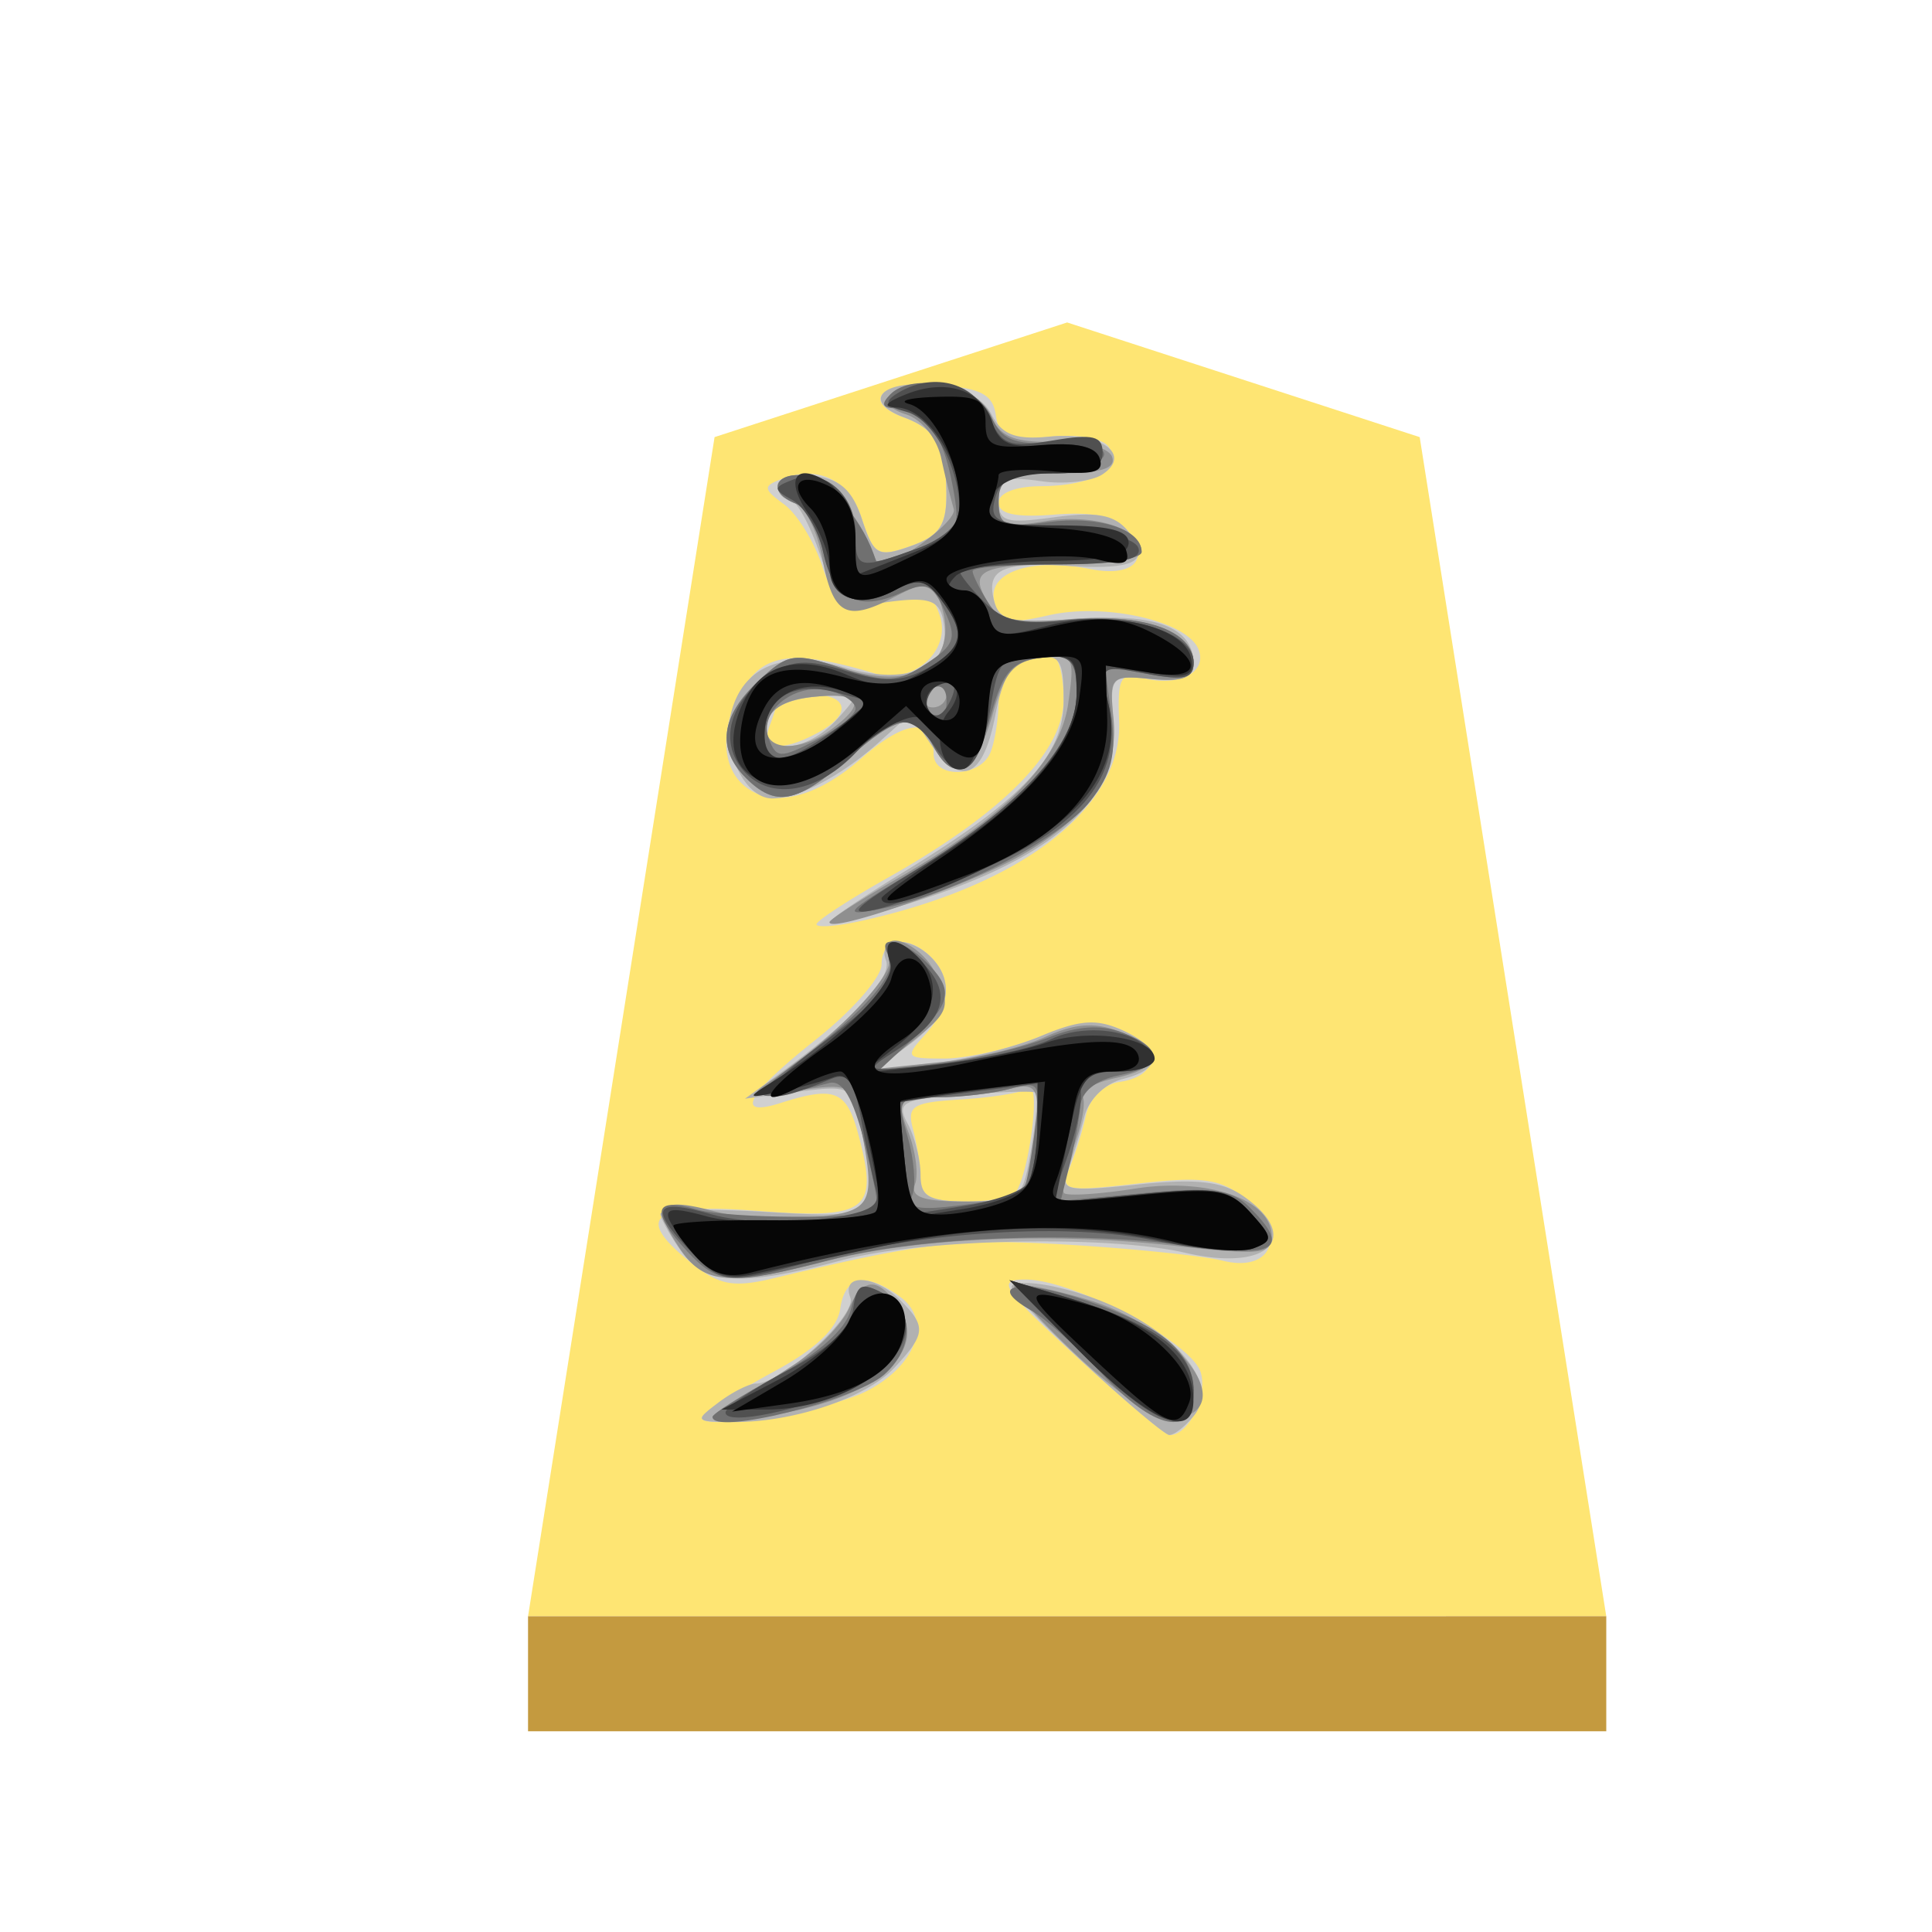 <svg xmlns="http://www.w3.org/2000/svg" viewBox="0 0 60 60"><defs><filter id="a" color-interpolation-filters="sRGB"><feFlood flood-opacity=".498" flood-color="#000" result="flood"/><feComposite in="flood" in2="SourceGraphic" operator="in" result="composite1"/><feGaussianBlur in="composite1" stdDeviation="1" result="blur"/><feOffset dx="5" dy="3" result="offset"/><feComposite in="SourceGraphic" in2="offset" result="composite2"/></filter></defs><g opacity=".99"><g filter="url(#a)" transform="matrix(.63 0 0 .63 -352.686 1.824)"><path d="m607.424 10-17.38 5.652-9.195 58.128L634 73.779l-9.197-58.126z" fill="#fee572"/><path d="M580.849 73.78v5.668H634v-5.67z" fill="#c3983c" fill-opacity=".992"/></g><path d="M33.444 42.141c-2.344-2.152-2.51-2.404-1.594-2.404 1.479 0 5.138 1.935 5.436 2.873.237.742-.39 1.998-.973 1.954-.139-.01-1.43-1.1-2.869-2.423zm-11.6 1.808c.178-.19 1.176-.806 2.22-1.37 1.262-.68 1.944-1.328 2.029-1.932.146-1.029.789-1.158 1.862-.373 1.002.733.51 2.125-1.032 2.923-1.31.678-5.604 1.313-5.08.752zm-.321-4.686c-1.87-1.47-1.338-1.909 2.009-1.657 3.418.258 3.757.002 3.128-2.362-.367-1.376-.732-1.526-2.412-.991-1.467.468-1.054-.272 1.11-1.985 1.11-.88 2.02-1.921 2.02-2.315 0-.82.82-.942 1.534-.229.67.671.605 1.539-.184 2.41-.633.701-.603.74.598.74.696 0 2.007-.297 2.914-.66 1.312-.525 1.855-.565 2.665-.196 1.164.53 1.084 1.403-.146 1.584-.473.07-.919.508-1.028 1.01a11.588 11.587 0 0 1-.512 1.653c-.3.719-.17.75 2.107.492 2.04-.23 2.58-.154 3.365.482 1.304 1.055.837 2.3-.718 1.913-.608-.15-2.76-.373-4.783-.495-3.398-.204-4.517-.077-9.143 1.036-1.253.3-1.689.227-2.525-.431zm10.035-2.254c.428-.692.761-3.435.39-3.204-.214.131-1.16.283-2.102.34-1.509.09-1.687.198-1.49.929.122.455.225 1.146.227 1.534.005.535.344.708 1.396.708.763 0 1.474-.139 1.578-.307zm-6.2-8.305c0-.107 1.002-.762 2.229-1.453 3.58-2.02 5.445-3.913 5.445-5.53 0-.751-.167-1.366-.371-1.366-.98 0-1.649.577-1.649 1.423 0 .514-.11 1.222-.245 1.572-.306.8-1.774.846-1.774.057 0-1.134-.85-1.08-2.247.147-1.475 1.296-2.902 1.585-3.73.758-.676-.676-.604-1.99.17-3.098.658-.94 1.615-1.011 3.99-.296 1.173.352 2.361-.696 2.016-1.782-.212-.67-.48-.813-1.147-.61-1.75.533-2.06.416-2.515-.958-.25-.757-.782-1.616-1.183-1.908-.647-.473-.657-.56-.084-.78 1.17-.448 2.098.017 2.508 1.252.37 1.118.497 1.187 1.515.826.887-.313 1.11-.642 1.105-1.628-.009-1.43-.321-1.998-1.307-2.362-1.37-.505-.737-1.142 1.011-1.015 1.363.098 1.739.291 1.831.94.1.69.36.794 1.67.67.925-.089 1.674.047 1.853.338.408.661-.532 1.19-2.124 1.198-.782.004-1.313.211-1.313.514 0 .35.538.465 1.74.368 1.206-.094 1.896.053 2.255.485.75.904.193 1.475-1.169 1.203-1.82-.363-3.194.11-2.957 1.019.17.652.408.711 1.68.421 1.763-.402 4.323.182 4.662 1.064.276.72-.624 1.172-1.751.878-.678-.178-.771 0-.716 1.361.106 2.684-3.072 5.122-8.085 6.204-.722.156-1.314.195-1.314.088zm.027-5.94c1.09-.584.973-1.198-.229-1.198-.555 0-1.01.076-1.01.17 0 .093-.11.456-.245.807-.282.736.347.83 1.484.22z" fill="#d0d0d0"/><path d="M33.738 42.404c-1.278-1.18-2.322-2.276-2.322-2.438 0-.16.59-.165 1.313-.01 3.056.658 5.36 2.794 4.34 4.023-.277.333-.616.596-.757.586-.138-.01-1.297-.983-2.574-2.162zm-11.433 1.158c.431-.327.96-.594 1.174-.594.815 0 3.14-2.117 2.93-2.666-.296-.767.756-.719 1.545.07.82.82.8 1.054-.17 2.097-.883.948-3.16 1.712-5.05 1.695-1.154-.009-1.174-.04-.428-.602zm-1.164-4.722c-.345-.494-.63-1.008-.63-1.144 0-.136 1.456-.163 3.232-.061 3.58.208 3.561.224 2.98-2.69-.244-1.211-.314-1.25-1.92-1.042l-1.665.217 1-.725c2.34-1.696 3.59-3.019 3.377-3.573-.273-.712.715-.781 1.397-.099.794.794.555 1.818-.626 2.684l-1.11.814 1.817-.204c.999-.111 2.5-.49 3.335-.842 1.2-.505 1.731-.543 2.524-.182 1.274.58 1.287 1.197.031 1.512-.566.142-1.072.638-1.21 1.182a17.681 17.68 0 0 1-.506 1.645c-.247.642-.047.685 2.148.456 1.833-.192 2.634-.104 3.3.36 1.854 1.3.773 2.357-1.8 1.76-2.412-.559-8.182-.439-10.65.224-3.118.837-4.28.77-5.024-.292zm10.885-3.167c.154-.904.214-1.688.137-1.742-.078-.054-1.092-.024-2.255.066-1.905.148-2.075.237-1.716.907.219.408.397 1.118.397 1.576 0 .702.253.835 1.58.835 1.532 0 1.587-.049 1.857-1.642zm-6.264-7.034c0-.083 1.045-.79 2.322-1.57 3.71-2.268 4.947-3.597 4.947-5.307 0-1.283-.111-1.449-.898-1.335-.7.1-.971.508-1.235 1.845-.376 1.914-1.081 2.196-2.013.808l-.612-.909-.952.859c-1.172 1.055-2.514 1.767-3.336 1.767-.852 0-1.572-1.491-1.281-2.652.367-1.46 1.65-1.977 3.52-1.417 1.941.581 3.285.013 3.096-1.309-.123-.87-.449-.948-2.504-.606-.584.098-.903-.28-1.347-1.588-.32-.945-.748-1.717-.952-1.717-.203 0-.37-.193-.37-.431 0-.236.499-.373 1.11-.302.826.094 1.215.442 1.514 1.351.37 1.123.496 1.193 1.515.832.887-.314 1.11-.643 1.105-1.629-.009-1.43-.321-1.998-1.307-2.362-1.291-.475-.764-1.146.798-1.017 1.014.085 1.64.39 1.919.933.314.615.739.778 1.776.678 1.604-.154 2.598.547 1.663 1.17-.332.222-1.194.318-1.915.212-1.091-.16-1.313-.062-1.313.583 0 .68.211.745 1.73.537 1.32-.18 1.864-.08 2.281.422.767.925.284 1.221-1.793 1.093-2.12-.13-2.613.098-2.356 1.084.165.627.53.705 2.59.557 2.466-.18 3.605.267 3.605 1.413 0 .413-.378.544-1.304.454-1.266-.123-1.301-.085-1.188 1.303.205 2.514-1.94 4.364-6.694 5.774-1.167.345-2.121.56-2.121.476zm.231-6.298c.758-.837.755-.84-.64-.707-.947.09-1.445.363-1.536.841-.189 1.002 1.228.915 2.176-.135z" fill="#b0b0b0"/><path d="M22.681 43.69c.416-.286 1.325-.888 2.02-1.337.694-.45 1.443-1.223 1.663-1.718.443-1.002.942-.99 1.588.036.89 1.41-.989 2.88-4.226 3.304-1.55.203-1.695.162-1.045-.285zm10.806-1.554c-1.192-1.117-2.086-2.113-1.986-2.214.1-.1 1.11.095 2.246.431 2.956.878 4.819 3.459 2.685 3.72-.463.057-1.65-.726-2.945-1.937zm-12.414-3.421c-.847-1.292-.581-1.553 1.118-1.096.742.198 2.123.283 3.066.189 1.85-.188 1.956-.401 1.46-2.892-.25-1.248-.31-1.28-1.919-1.054-1.435.203-1.555.165-.885-.277 1.876-1.235 3.89-3.307 3.697-3.805-.394-1.028.996-.542 1.48.517.434.958.372 1.145-.669 1.975l-1.149.917 1.97-.206c1.085-.114 2.533-.464 3.22-.78.92-.422 1.527-.465 2.321-.164 1.418.54 1.362 1.11-.14 1.44-.669.146-1.128.407-1.022.579.106.17-.021.877-.28 1.567-.26.69-.393 1.333-.291 1.43.1.094 1.092.032 2.202-.142 2.256-.352 4.241.339 4.241 1.474 0 .566-.371.605-2.929.312-3.848-.442-8.037-.265-10.86.456-3.151.805-3.86.737-4.631-.44zm10.896-2.309c.134-.5.246-1.339.25-1.864.003-.796-.15-.915-.904-.713-.5.134-1.495.246-2.211.25-1.244.004-1.284.054-.893 1.084.227.593.318 1.32.205 1.616-.152.395.258.536 1.552.536 1.481 0 1.796-.143 2-.909zm-6.207-7.766c0-.083.955-.697 2.123-1.365 3.35-1.917 5.04-3.65 5.29-5.431.208-1.468.169-1.534-.838-1.415-.843.102-1.143.445-1.497 1.71-.514 1.843-1.203 2.243-1.834 1.066-.599-1.117-1.07-1.051-2.7.38-1.559 1.368-2.226 1.49-3.14.576-.908-.907-.784-1.909.37-2.995.934-.876 1.117-.908 2.567-.429 2.402.793 3.804-.198 3.053-2.157-.218-.565-.362-.567-1.426-.016-1.471.76-1.865.53-2.205-1.285-.149-.787-.518-1.528-.823-1.644-.896-.343-.636-1.002.34-.861.746.106 1.24.711 2.197 2.682.187.384 2.509-1.225 2.38-1.648a27.024 27.023 0 0 1-.39-1.584c-.136-.615-.606-1.201-1.086-1.353-1.199-.381-.351-1.094 1.103-.927.701.08 1.306.463 1.528.969.289.655.72.832 1.98.808.947-.018 1.681.178 1.785.474.123.357-.371.505-1.676.505-1.62 0-1.85.109-1.85.86 0 .765.163.835 1.469.623 1.484-.24 2.972.237 2.972.954 0 .216-1.06.39-2.356.39-2.649 0-3.033.19-2.413 1.183.344.552.86.657 2.543.517 2.27-.188 3.841.372 3.841 1.37 0 .452-.349.583-1.312.49-1.263-.123-1.307-.077-1.178 1.206.17 1.718-.701 3.021-2.858 4.266-1.567.908-5.96 2.44-5.96 2.081zm.101-6.022c1.057-.801.86-1.119-.602-.977-.863.083-1.355.368-1.444.833-.162.854 1.003.936 2.046.144zm3.533-1.053c0-.222-.079-.403-.177-.403s-.29.181-.428.403c-.137.223-.057.404.178.404s.427-.18.427-.404z" fill="#8e8e8e"/><path d="M22.127 44.003c0-.098.913-.673 2.03-1.282 1.267-.688 2.116-1.455 2.263-2.035.192-.771.365-.862 1-.523.96.514.985 1.673.052 2.517-.89.806-5.345 1.909-5.345 1.323zm12.099-1.337c-.77-.834-1.764-1.72-2.206-1.972-1.418-.806-.375-1.006 1.664-.322 2.426.813 3.385 1.626 3.385 2.86 0 1.431-1.222 1.188-2.844-.566zm-12.89-3.812c-1.144-1.227-1.04-1.692.287-1.296.982.293 5.333.312 5.62.025.061-.06-.12-1.009-.399-2.108-.36-1.403-.685-1.95-1.1-1.84-2.47.655-2.617.559-.991-.652 2.145-1.597 3.166-2.79 2.842-3.315-.407-.66.454-.509 1.166.205.875.873.804 1.267-.433 2.413l-1.068.992 1.977-.258c1.087-.14 2.573-.497 3.303-.792.913-.37 1.635-.42 2.322-.158 1.317.5 1.263 1.052-.129 1.33-.7.141-1.148.503-1.185.96-.033.403-.183 1.228-.334 1.833l-.273 1.1 2.59-.242c2.117-.198 2.716-.118 3.276.444 1.285 1.284.845 1.572-1.838 1.202-3.501-.484-8.387-.296-11.19.43-3.082.8-3.466.775-4.444-.272zm10.416-1.764c.074-.062.239-.883.365-1.824.221-1.652.196-1.703-.74-1.453-.534.143-1.549.263-2.256.266-1.238.004-1.272.049-.93 1.24.196.679.26 1.48.145 1.782-.165.43.168.5 1.536.325.96-.122 1.807-.274 1.88-.336zm-3.365-10.046c3.26-1.965 5.048-3.912 5.048-5.5 0-1.116-.114-1.23-1.1-1.116-.895.104-1.183.423-1.544 1.72-.518 1.852-1.156 2.231-1.786 1.057-.598-1.117-1.069-1.051-2.699.38-1.559 1.368-2.226 1.49-3.14.576-.908-.907-.784-1.909.37-2.995.94-.883 1.109-.91 2.607-.416 1.395.46 1.733.443 2.62-.138.886-.581.96-.794.573-1.642-.382-.84-.574-.916-1.377-.55-1.307.596-2.074.18-2.398-1.296-.154-.697-.534-1.365-.846-1.484-.906-.348-.656-1.008.327-.866.693.1 1.835 1.497 2.16 2.646.014.05.618-.13 1.34-.402 1.223-.463 1.294-.59 1.047-1.912-.312-1.666-.855-2.424-1.736-2.424-.455 0-.513-.124-.201-.435.715-.718 2.712-.27 3.14.705.305.696.694.86 1.899.808 2.111-.096 2.145.71.038.863-1.428.103-1.717.265-1.717.961 0 .739.184.813 1.548.63 1.56-.208 2.894.22 2.894.93 0 .21-1.181.383-2.625.383s-2.625.093-2.625.208c0 .114.216.552.479.974.4.64.812.73 2.558.549 2.244-.232 3.828.319 3.828 1.33 0 .475-.303.553-1.38.352l-1.38-.26.208 1.553c.157 1.186.004 1.81-.65 2.64-.935 1.185-4.252 2.896-6.49 3.347-1.28.257-1.183.145 1.01-1.176zm-1.817-5.038c0-.19-.355-.439-.788-.553-1.073-.28-2.239.624-1.91 1.482.239.623.359.626 1.479.049.67-.348 1.219-.787 1.219-.977zm2.826-.262c0-.346-.184-.516-.41-.376-.226.14-.306.422-.178.63.347.56.588.455.588-.254z" fill="#6f6f6f"/><path d="M22.532 43.866c0-.16.865-.747 1.918-1.302 1.286-.677 1.96-1.308 2.047-1.917.11-.772.25-.844.933-.478 1.232.66.805 2.075-.86 2.855-1.642.768-4.04 1.268-4.038.843zm10.97-1.928-2.155-2.183 1.871.563c2.675.806 3.852 1.68 3.852 2.86 0 1.591-1.176 1.182-3.568-1.24zm-12.18-3.208c-1.175-1.251-.955-1.517.83-1.004.764.219 2.256.282 3.318.142 1.521-.202 1.887-.395 1.737-.91-.104-.359-.312-1.346-.463-2.192-.217-1.216-.41-1.48-.931-1.259-2.387 1.01-2.523.572-.329-1.07 1.682-1.258 2.293-1.96 2.158-2.477-.244-.933.238-.92 1.096.028.831.918.578 1.682-.866 2.608-1.099.706-1.097.706 1.323.44 1.333-.147 2.877-.486 3.432-.757 1.12-.544 2.879-.261 3.134.504.106.32-.286.493-1.115.493-.847 0-1.219.17-1.103.505.096.278-.066 1.196-.36 2.043l-.537 1.538 2.717-.268c2.432-.24 2.797-.18 3.478.574.701.775.707.862.081 1.103-.374.143-1.75.034-3.059-.244-2.65-.562-7.103-.296-10.593.633-2.804.746-2.848.742-3.949-.43zm10.593-1.982c.163-.244.3-1.04.302-1.77l.007-1.325-2.122.27c-1.165.148-2.135.292-2.154.316-.021.026.044.819.142 1.76l.18 1.716 1.673-.262c.921-.143 1.808-.46 1.971-.705zm-3.528-9.695c3.242-1.965 5.048-3.926 5.048-5.481 0-1.083-.133-1.218-1.207-1.218-1.096 0-1.23.148-1.466 1.624-.317 1.985-.917 2.436-1.69 1.272-.75-1.13-1.338-1.105-2.464.092-1.202 1.28-2.664 1.538-3.497.617-.801-.886-.464-2.186.777-2.999.72-.471 1.181-.496 2.393-.122 1.181.362 1.717.345 2.51-.08 1.138-.61 1.233-1.085.423-2.151-.462-.612-.71-.66-1.43-.273-1.206.644-1.897.276-2.217-1.18-.15-.681-.576-1.408-.947-1.617-.625-.35-.621-.399.036-.653.945-.364 1.914.489 1.914 1.682 0 1.107.085 1.13 1.89.477.816-.296 1.34-.76 1.34-1.186 0-1.33-.82-2.85-1.654-3.069-.637-.166-.709-.3-.297-.561 1.079-.684 2.362-.378 2.844.68.42.924.63 1.004 2.01.771 1.247-.21 1.54-.138 1.54.382 0 .475-.405.64-1.57.64-1.214 0-1.613.178-1.773.789-.183.703.038.801 2.041.91 1.347.07 2.315.32 2.414.623.123.372-.586.505-2.693.505-1.574 0-2.862.091-2.862.203 0 .11.344.544.765.963.59.592 1.16.72 2.523.571 2.065-.225 3.982.4 3.982 1.3 0 .51-.286.58-1.458.36-1.455-.273-1.455-.27-1.185.963.45 2.052-.667 3.608-3.544 4.942-1.373.633-3.041 1.276-3.707 1.423-.918.203-.624-.087 1.211-1.2zm-2.514-4.357 1.246-.885-1.159-.31c-1.326-.355-2.217.179-2.217 1.326 0 .993.605.957 2.13-.13zm3.73-1.461c-.32-.322-1.015.406-.768.806.167.27.375.23.59-.118.183-.294.263-.604.18-.69z" fill="#4f4f4f"/><path d="m33.502 41.936-2.155-2.18 1.87.562c2.605.785 3.834 1.793 3.846 3.155.012 1.284-1.362.692-3.562-1.537zm-9.318.907c.979-.513 1.962-1.336 2.183-1.828.53-1.177 1.616-.947 1.616.343 0 1.214-2.09 2.416-4.203 2.417h-1.376zm-2.51-3.78c-1.303-1.515-1.259-1.71.294-1.282 1.26.348 5.41.131 5.41-.282 0-.08-.2-1.075-.444-2.212-.337-1.568-.588-2.012-1.046-1.835-.333.127-1.087.332-1.678.456-1.022.211-1.034.197-.23-.306 2.168-1.357 3.902-3.118 3.667-3.728-.289-.754.178-.836.861-.15.791.79.558 1.814-.625 2.738l-1.112.866 2.221-.246c1.222-.137 2.785-.447 3.473-.691 1.329-.472 3.393-.173 3.393.49 0 .217-.509.396-1.132.396-1.035 0-1.167.173-1.55 2.036l-.415 2.037 2.658-.262c2.372-.233 2.743-.17 3.422.58.677.747.69.87.117 1.088-.354.136-1.569.05-2.7-.192-2.81-.604-5.723-.544-9.082.186-1.556.338-3.285.713-3.847.833-.69.148-1.223-.02-1.653-.52zm10.228-2.272c.17-.268.312-1.094.315-1.837l.007-1.349-2.122.284c-1.165.159-2.135.312-2.154.342-.021.03.046.847.146 1.815l.185 1.76 1.657-.264c.912-.146 1.796-.484 1.967-.751zm-4.524-8.898c0-.074.898-.715 1.994-1.426 2.629-1.704 4.063-3.454 4.063-4.957 0-1.118-.096-1.198-1.313-1.08-1.195.115-1.33.268-1.514 1.71-.112.871-.406 1.65-.657 1.733-.669.22-1.048-1.107-.503-1.763.53-.64.227-1.168-.435-.758a.51.51 0 0 0-.172.699c.152.246.027.345-.297.232-.309-.107-1.158.324-1.887.957-2.18 1.894-4.565 1.155-3.696-1.144.531-1.408 1.702-1.825 3.269-1.168 1.184.5 1.479.488 2.458-.091 1.243-.735 1.344-1.153.527-2.23-.463-.612-.71-.66-1.432-.273-1.09.582-2.021.257-2.021-.704 0-.402-.291-1.146-.646-1.654-.75-1.072-.434-1.645.565-1.019.378.237.742.985.81 1.661l.123 1.23 1.594-.625c1.291-.507 1.592-.827 1.592-1.687 0-1.317-1.03-2.846-1.94-2.88-.469-.017-.381-.146.282-.412 1.254-.502 2.357-.136 2.683.89.208.651.545.788 1.699.685.892-.08 1.507.065 1.613.376.12.348-.325.505-1.433.505-1.427 0-2.097.461-2.097 1.447 0 .092 1 .17 2.223.17 1.585 0 2.22.154 2.22.54 0 .39-.686.547-2.462.564-1.353.012-2.661.223-2.907.468-.325.325-.273.445.194.445.351 0 .73.345.839.766.18.685.368.72 1.819.332 1.937-.517 4.266.015 4.459 1.016.107.562-.116.632-1.356.43l-1.483-.24.276 1.26c.42 1.91-.748 3.519-3.578 4.935-2.11 1.053-3.473 1.47-3.473 1.06zm-1.366-5.257 1.102-.947-1.119-.282c-1.286-.322-2.252.287-2.252 1.42 0 1.032.94.952 2.268-.191z" fill="#2f2f2f"/><path d="M33.912 42.144c-2.287-2.132-2.289-2.22-.043-1.597 1.728.48 3.401 2.123 3.062 3.007-.356.93-.667.784-3.02-1.409zm-9.564.747c.889-.521 1.796-1.354 2.015-1.849.66-1.49 2.145-.935 1.65.617-.315.994-1.53 1.659-3.546 1.938l-1.734.241zm-2.743-3.868c-.378-.42-.69-.85-.69-.957 0-.107 1.348-.185 2.994-.17 1.647.013 3.121-.103 3.276-.257.39-.386-.6-4.363-1.086-4.363-.214 0-.758.197-1.206.437-1.564.837-1.124.104.717-1.194 1.02-.718 1.95-1.667 2.065-2.109.264-1.009 1.074-.781 1.242.348.082.558-.232 1.087-.905 1.528-1.645 1.077-.86 1.344 2.086.709 3.607-.775 5.04-.837 5.25-.224.108.314-.202.505-.817.505-.803 0-1.032.249-1.21 1.314-.123.72-.355 1.65-.519 2.065-.28.708-.124.737 2.5.472 2.51-.251 2.873-.194 3.548.551.686.758.693.853.085 1.087-.368.142-1.473.055-2.455-.193-3.212-.809-7.487-.5-13.159.949-.733.186-1.224.044-1.716-.5zm9.538-1.681c.788-.3 1.024-.721 1.152-2.064l.16-1.689-2.215.261c-1.219.143-2.24.3-2.272.349-.032.048.024.86.122 1.804.155 1.476.312 1.715 1.121 1.715.517 0 1.387-.17 1.932-.376zM29.2 26.658c2.764-1.88 4.107-3.436 4.322-5.011.18-1.312.158-1.332-1.266-1.212-1.355.113-1.455.217-1.572 1.635-.142 1.72-.526 1.873-1.716.685l-.828-.83-1.407 1.234c-2.296 2.017-4.251 1.476-3.629-1.006.331-1.315 1.191-1.63 3.081-1.125 1.137.303 1.771.266 2.563-.149 1.173-.615 1.31-1.228.515-2.316-.452-.618-.68-.658-1.446-.248-1.217.652-2.055.265-2.055-.948 0-.546-.265-1.257-.588-1.58-.754-.754-.34-1.179.64-.654.477.255.755.845.755 1.6 0 1.404-.035 1.394 1.805.517 1.013-.483 1.425-.944 1.425-1.596 0-1.306-.807-2.904-1.57-3.109-.358-.096.032-.195.864-.22 1.28-.04 1.514.082 1.514.796 0 .739.203.825 1.68.706 1.155-.094 1.738.037 1.866.416.144.422-.2.515-1.477.393-.915-.087-1.665-.032-1.665.123 0 .154-.106.557-.236.895-.192.497.177.641 1.886.74 1.368.08 2.188.324 2.308.685.14.422-.07.498-.837.306-1.262-.317-4.737.124-4.737.6 0 .193.253.35.56.35.307 0 .648.343.758.763.18.686.382.722 2 .35 1.388-.317 2.067-.283 2.949.146 1.72.837 1.76 1.574.07 1.3l-1.39-.226.043 1.642c.057 2.115-1.463 3.782-4.474 4.908-2.95 1.104-3.047 1.027-.712-.56zm-3.233-3.956c1.037-.815 1.064-.906.357-1.183-1.334-.524-2.137-.382-2.586.46-.903 1.684.45 2.123 2.229.722zm3.832-.935a.607.607 0 0 0-.605-.604c-.631 0-.801.476-.336.94.463.466.942.295.942-.336z" fill="#040404"/></g></svg>